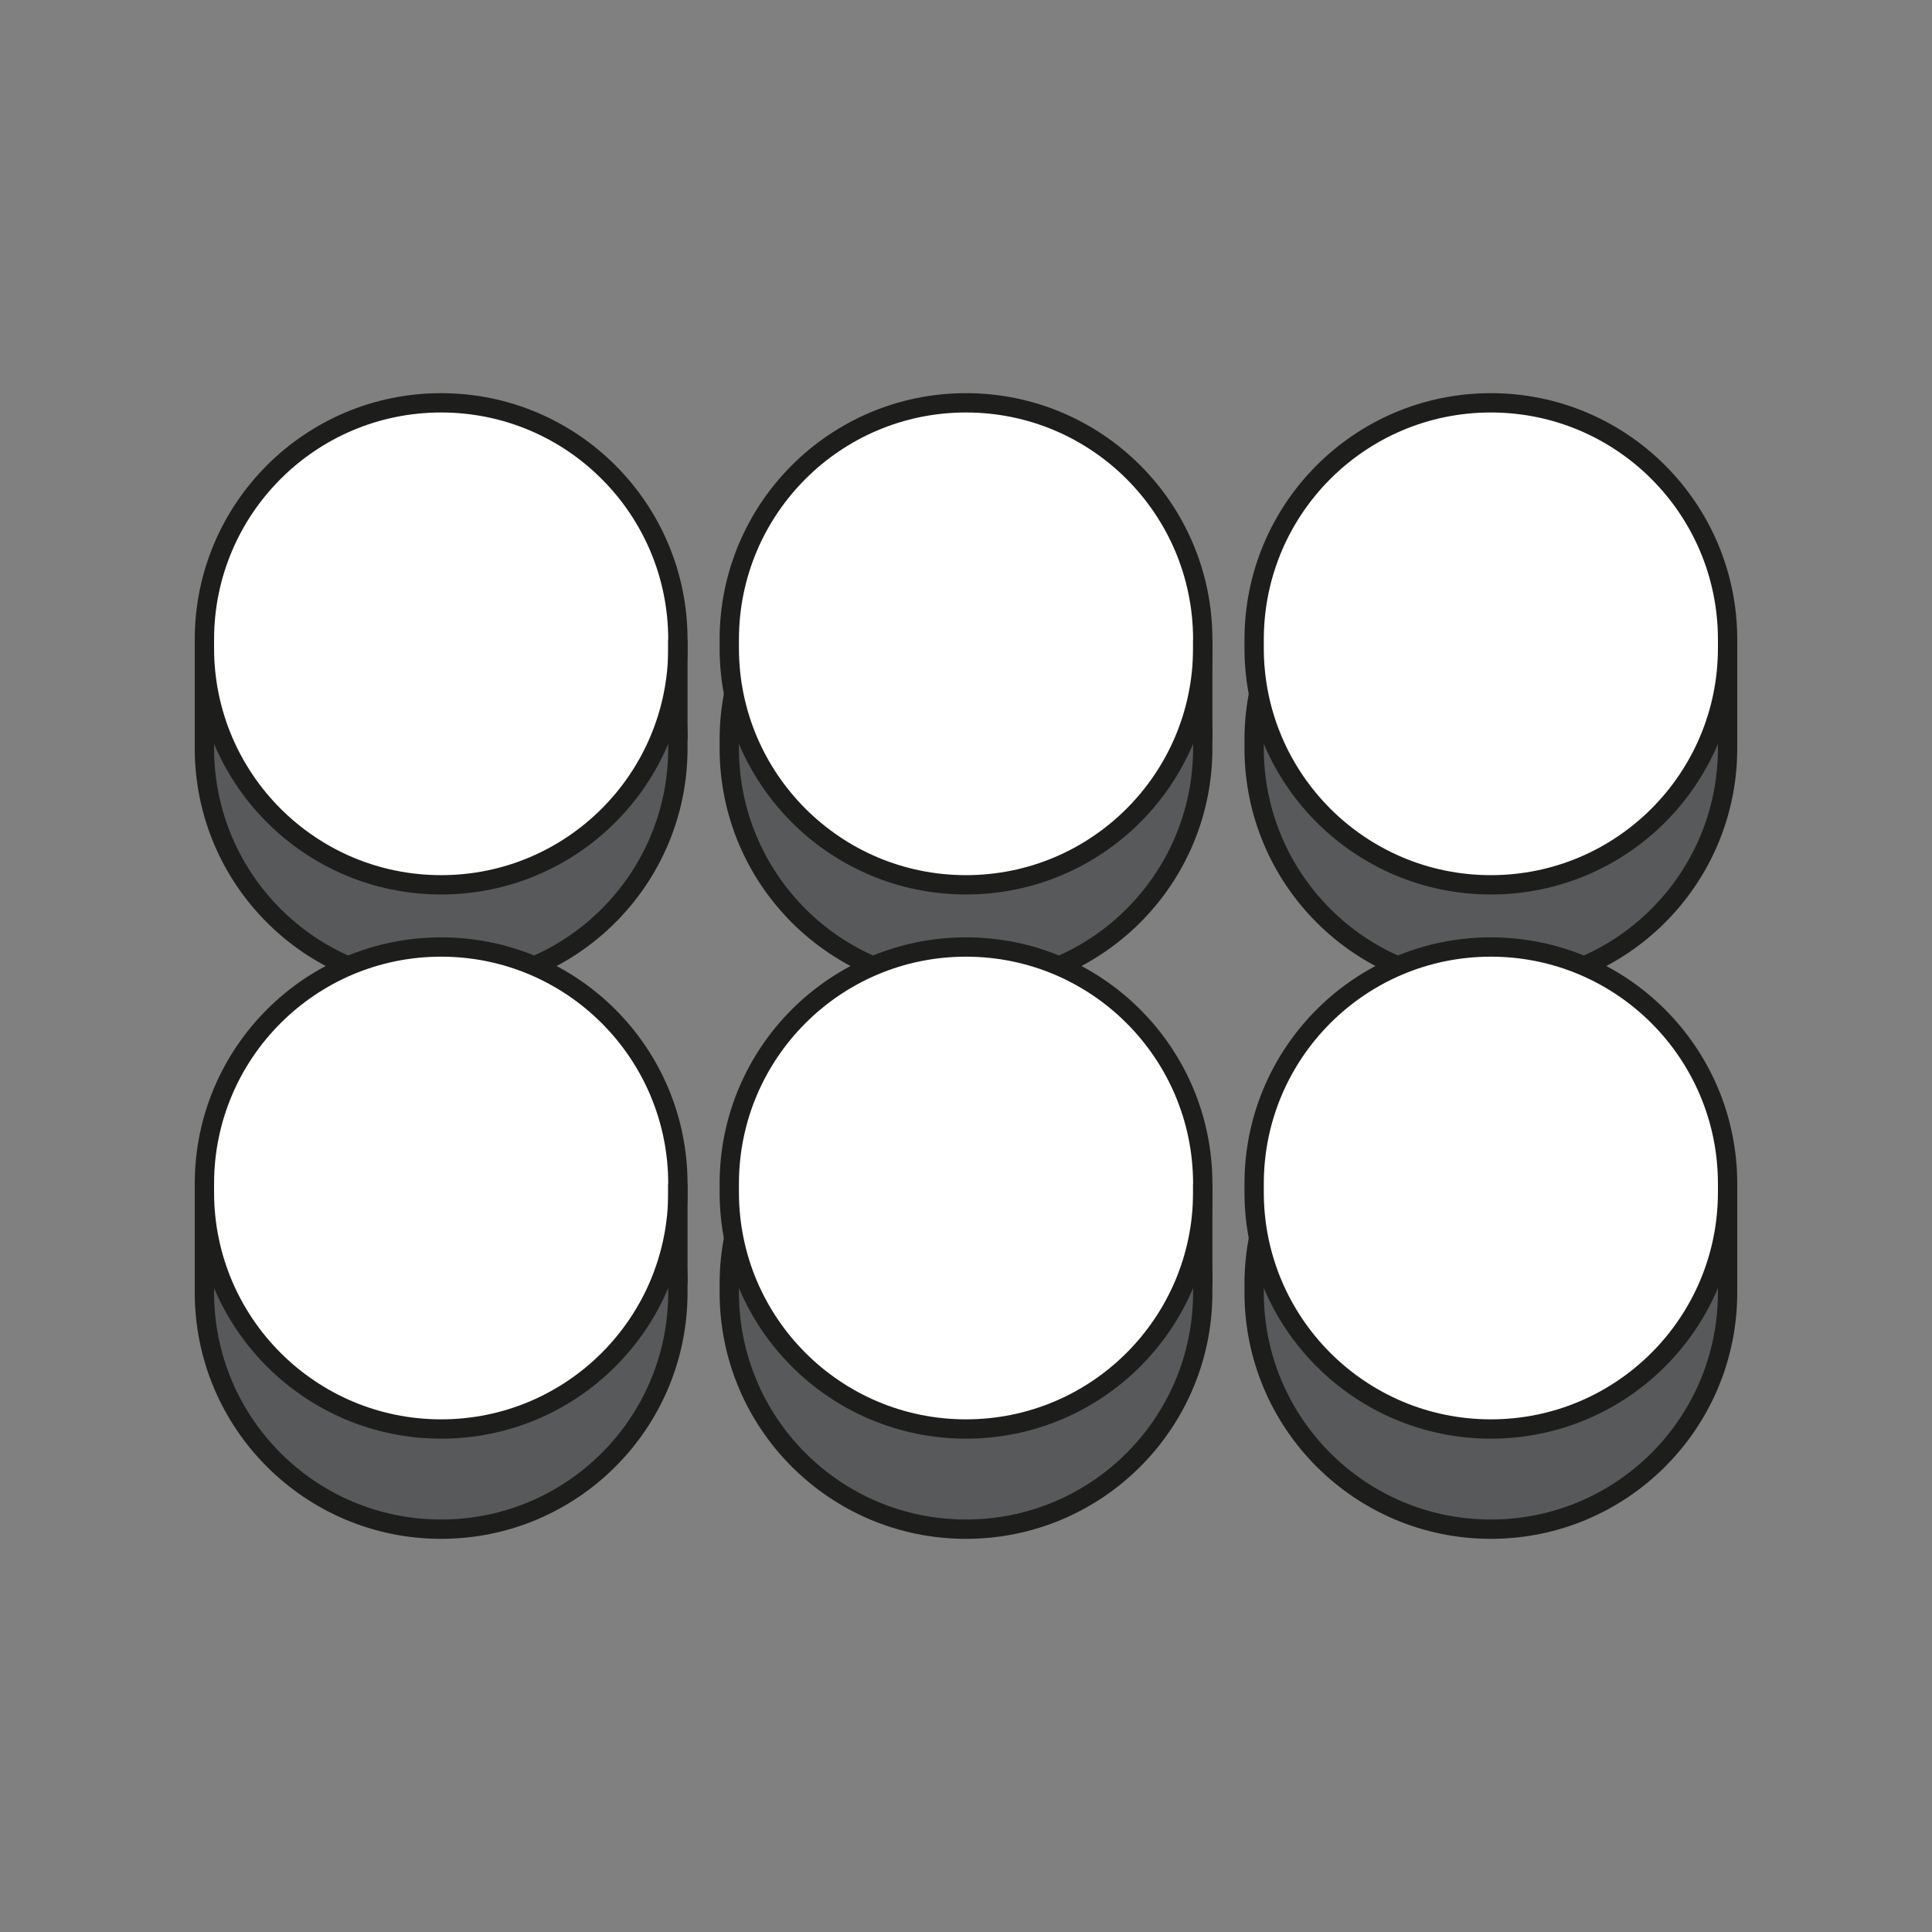 <?xml version="1.0" encoding="utf-8"?>
<!-- Generator: Adobe Illustrator 15.1.0, SVG Export Plug-In . SVG Version: 6.00 Build 0)  -->
<!DOCTYPE svg PUBLIC "-//W3C//DTD SVG 1.1//EN" "http://www.w3.org/Graphics/SVG/1.1/DTD/svg11.dtd">
<svg version="1.1" id="Layer_1" xmlns="http://www.w3.org/2000/svg" xmlns:xlink="http://www.w3.org/1999/xlink" x="0px" y="0px"
	 width="100px" height="100px" viewBox="0 0 100 100" enable-background="new 0 0 100 100" xml:space="preserve">
<rect x="0" y="0" width="100" height="100" fill="#808080" stroke="none"/>
<g>
	<path fill="#58595B" stroke="#1D1D1B" stroke-miterlimit="10" d="M35.087,38.729c0,6.77-5.483,12.255-12.254,12.255l0,0
		c-6.767,0-12.253-5.485-12.253-12.255v-0.438c0-6.768,5.486-12.255,12.253-12.255l0,0c6.771,0,12.254,5.487,12.254,12.255V38.729z"
		/>
	<path fill="#FFFFFF" stroke="#1D1D1B" stroke-miterlimit="10" d="M35.087,33.543c0,6.77-5.483,12.255-12.254,12.255l0,0
		c-6.767,0-12.253-5.485-12.253-12.255v-0.438c0-6.768,5.486-12.255,12.253-12.255l0,0c6.771,0,12.254,5.487,12.254,12.255V33.543z"
		/>
	<line fill="none" stroke="#1D1D1B" stroke-miterlimit="10" x1="10.58" y1="33.105" x2="10.58" y2="38.291"/>
	<line fill="none" stroke="#1D1D1B" stroke-miterlimit="10" x1="35.087" y1="33.105" x2="35.087" y2="38.291"/>
	<path fill="#58595B" stroke="#1D1D1B" stroke-miterlimit="10" d="M35.087,66.896c0,6.77-5.483,12.254-12.254,12.254l0,0
		c-6.767,0-12.253-5.484-12.253-12.254v-0.438c0-6.768,5.486-12.256,12.253-12.256l0,0c6.771,0,12.254,5.488,12.254,12.256V66.896z"
		/>
	<path fill="#FFFFFF" stroke="#1D1D1B" stroke-miterlimit="10" d="M35.087,61.71c0,6.77-5.483,12.255-12.254,12.255l0,0
		c-6.767,0-12.253-5.485-12.253-12.255v-0.438c0-6.768,5.486-12.255,12.253-12.255l0,0c6.771,0,12.254,5.487,12.254,12.255V61.71z"
		/>
	<line fill="none" stroke="#1D1D1B" stroke-miterlimit="10" x1="10.58" y1="61.272" x2="10.58" y2="66.458"/>
	<line fill="none" stroke="#1D1D1B" stroke-miterlimit="10" x1="35.087" y1="61.272" x2="35.087" y2="66.458"/>
	<path fill="#58595B" stroke="#1D1D1B" stroke-miterlimit="10" d="M62.254,38.729c0,6.77-5.484,12.255-12.255,12.255l0,0
		c-6.767,0-12.252-5.485-12.252-12.255v-0.438c0-6.768,5.485-12.255,12.252-12.255l0,0c6.771,0,12.255,5.487,12.255,12.255V38.729z"
		/>
	<path fill="#FFFFFF" stroke="#1D1D1B" stroke-miterlimit="10" d="M62.254,33.543c0,6.77-5.484,12.255-12.255,12.255l0,0
		c-6.767,0-12.252-5.485-12.252-12.255v-0.438c0-6.768,5.485-12.255,12.252-12.255l0,0c6.771,0,12.255,5.487,12.255,12.255V33.543z"
		/>
	<line fill="none" stroke="#1D1D1B" stroke-miterlimit="10" x1="62.254" y1="33.105" x2="62.254" y2="38.291"/>
	<path fill="#58595B" stroke="#1D1D1B" stroke-miterlimit="10" d="M62.254,66.896c0,6.77-5.484,12.254-12.255,12.254l0,0
		c-6.767,0-12.252-5.484-12.252-12.254v-0.438c0-6.768,5.485-12.256,12.252-12.256l0,0c6.771,0,12.255,5.488,12.255,12.256V66.896z"
		/>
	<path fill="#FFFFFF" stroke="#1D1D1B" stroke-miterlimit="10" d="M62.254,61.71c0,6.77-5.484,12.255-12.255,12.255l0,0
		c-6.767,0-12.252-5.485-12.252-12.255v-0.438c0-6.768,5.485-12.255,12.252-12.255l0,0c6.771,0,12.255,5.487,12.255,12.255V61.71z"
		/>
	<line fill="none" stroke="#1D1D1B" stroke-miterlimit="10" x1="62.254" y1="61.272" x2="62.254" y2="66.458"/>
	<path fill="#58595B" stroke="#1D1D1B" stroke-miterlimit="10" d="M89.42,38.729c0,6.77-5.483,12.255-12.254,12.255l0,0
		c-6.767,0-12.252-5.485-12.252-12.255v-0.438c0-6.768,5.485-12.255,12.252-12.255l0,0c6.771,0,12.254,5.487,12.254,12.255V38.729z"
		/>
	<path fill="#FFFFFF" stroke="#1D1D1B" stroke-miterlimit="10" d="M89.42,33.543c0,6.77-5.483,12.255-12.254,12.255l0,0
		c-6.767,0-12.252-5.485-12.252-12.255v-0.438c0-6.768,5.485-12.255,12.252-12.255l0,0c6.771,0,12.254,5.487,12.254,12.255V33.543z"
		/>
	<line fill="none" stroke="#1D1D1B" stroke-miterlimit="10" x1="89.42" y1="33.105" x2="89.42" y2="38.291"/>
	<path fill="#58595B" stroke="#1D1D1B" stroke-miterlimit="10" d="M89.42,66.896c0,6.77-5.483,12.254-12.254,12.254l0,0
		c-6.767,0-12.252-5.484-12.252-12.254v-0.438c0-6.768,5.485-12.256,12.252-12.256l0,0c6.771,0,12.254,5.488,12.254,12.256V66.896z"
		/>
	<path fill="#FFFFFF" stroke="#1D1D1B" stroke-miterlimit="10" d="M89.42,61.71c0,6.77-5.483,12.255-12.254,12.255l0,0
		c-6.767,0-12.252-5.485-12.252-12.255v-0.438c0-6.768,5.485-12.255,12.252-12.255l0,0c6.771,0,12.254,5.487,12.254,12.255V61.71z"
		/>
	<line fill="none" stroke="#1D1D1B" stroke-miterlimit="10" x1="89.42" y1="61.272" x2="89.42" y2="66.458"/>
</g>
</svg>
